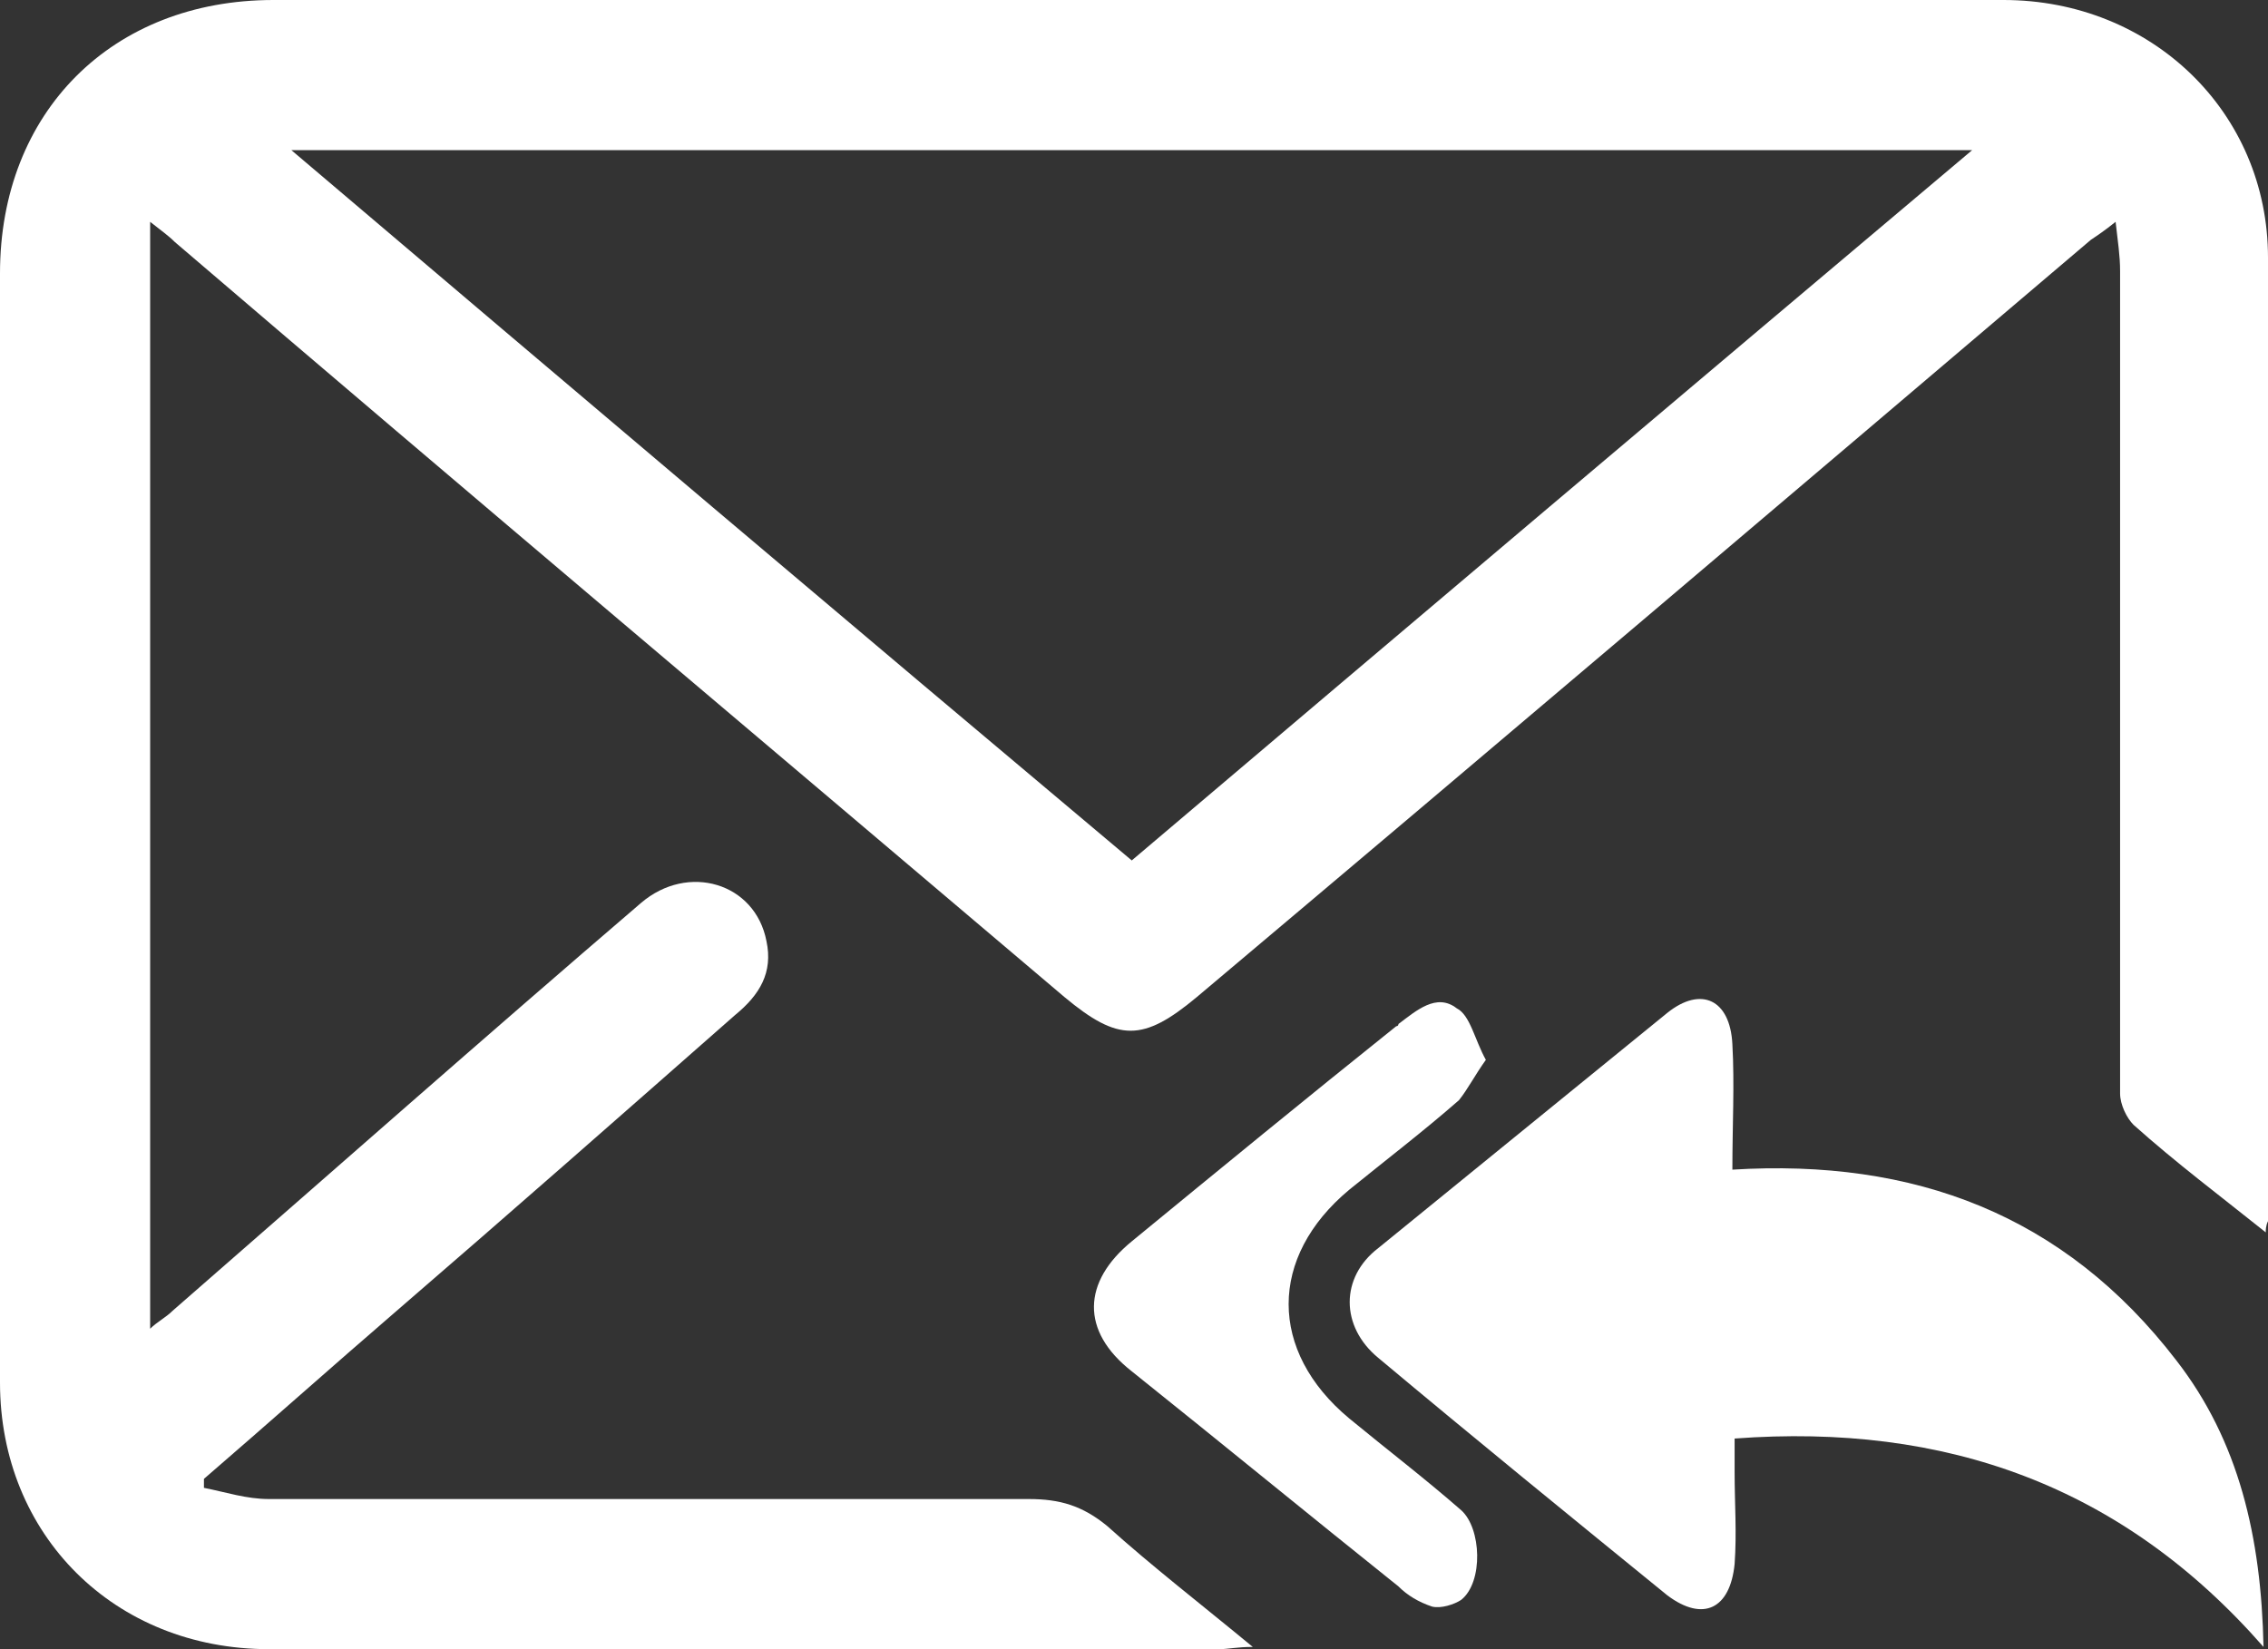 <?xml version="1.0" encoding="utf-8"?>
<!-- Generator: Adobe Illustrator 21.0.0, SVG Export Plug-In . SVG Version: 6.00 Build 0)  -->
<svg version="1.1" id="Layer_1" xmlns="http://www.w3.org/2000/svg" xmlns:xlink="http://www.w3.org/1999/xlink" x="0px" y="0px"
	 viewBox="0 0 101.2 73.6" style="enable-background:new 0 0 101.2 73.6;" xml:space="preserve">
<rect x="0" y="0" width="101.2" height="73.6" fill="#333333" stroke="none"/>
<style type="text/css">
	.st0{fill:#FFFFFF;}
</style>
<g>
	<g>
		<path class="st0" d="M101.1,55c-2-1.6-4-3.1-5.9-4.8c-0.3-0.3-0.6-0.9-0.6-1.4c0-8.6,0-17.1,0-25.7c0-3.7,0-7.3,0-11
			c0-0.7-0.1-1.3-0.2-2.2c-0.5,0.4-0.8,0.6-1.1,0.8C80,22,66.7,33.3,53.4,44.5c-2.4,2-3.5,2-5.9,0C34.3,33.3,21,22.1,7.8,10.8
			c-0.3-0.3-0.6-0.5-1.1-0.9c0,16.6,0,32.9,0,49.4c0.3-0.3,0.7-0.5,1-0.8c7-6.1,13.9-12.2,20.9-18.2c2.1-1.8,5.1-0.9,5.6,1.7
			c0.3,1.4-0.3,2.4-1.4,3.3c-5,4.4-10,8.8-15.1,13.2c-2.9,2.5-5.7,5-8.6,7.5c0,0.1,0,0.3,0,0.4c1,0.2,1.9,0.5,2.9,0.5
			c11.3,0,22.6,0,33.9,0c1.4,0,2.4,0.3,3.5,1.2c2,1.8,4.2,3.5,6.5,5.4c-0.7,0-1.1,0.1-1.5,0.1c-14.1,0-28.3,0-42.4,0
			c-6.9,0-12-5.1-12-11.9c0-16.5,0-33,0-49.5C0,5,5,0,12.2,0c25.7,0,51.5,0,77.2,0c6.6,0,11.8,5,11.8,11.5c0,14.3,0,28.7,0,43
			C101.1,54.7,101.1,54.9,101.1,55z M88,6.7c-25.1,0-49.9,0-75,0c12.6,10.7,25,21.2,37.5,31.7C63,27.8,75.3,17.4,88,6.7z"/>
		<path class="st0" d="M77.4,64.2c0,0.5,0,1,0,1.5c0,1.4,0.1,2.7,0,4.1c-0.2,2-1.4,2.6-3,1.4c-4.3-3.5-8.6-7-12.9-10.6
			c-1.7-1.4-1.7-3.6,0-4.9c4.3-3.5,8.6-7,12.9-10.5c1.5-1.2,2.8-0.6,2.9,1.4c0.1,1.8,0,3.6,0,5.6c8.1-0.5,14.8,2,19.8,8.5
			c2.8,3.6,3.8,7.9,3.9,12.8C94.7,66.3,86.8,63.5,77.4,64.2z"/>
		<path class="st0" d="M66.3,47.3c-0.5,0.7-0.8,1.3-1.2,1.8c-1.6,1.4-3.3,2.7-4.9,4c-3.6,3-3.6,7.2,0,10.2c1.7,1.4,3.4,2.7,5,4.1
			c0.9,0.8,1,3.2,0,4c-0.3,0.2-0.9,0.4-1.3,0.3c-0.6-0.2-1.1-0.5-1.5-0.9c-4-3.2-7.9-6.4-11.9-9.6c-2.3-1.8-2.2-4,0-5.8
			c3.9-3.2,7.8-6.4,11.8-9.6c0,0,0.1,0,0.1-0.1c0.8-0.6,1.7-1.4,2.6-0.7C65.6,45.3,65.8,46.4,66.3,47.3z"/>
	</g>
</g>
</svg>
